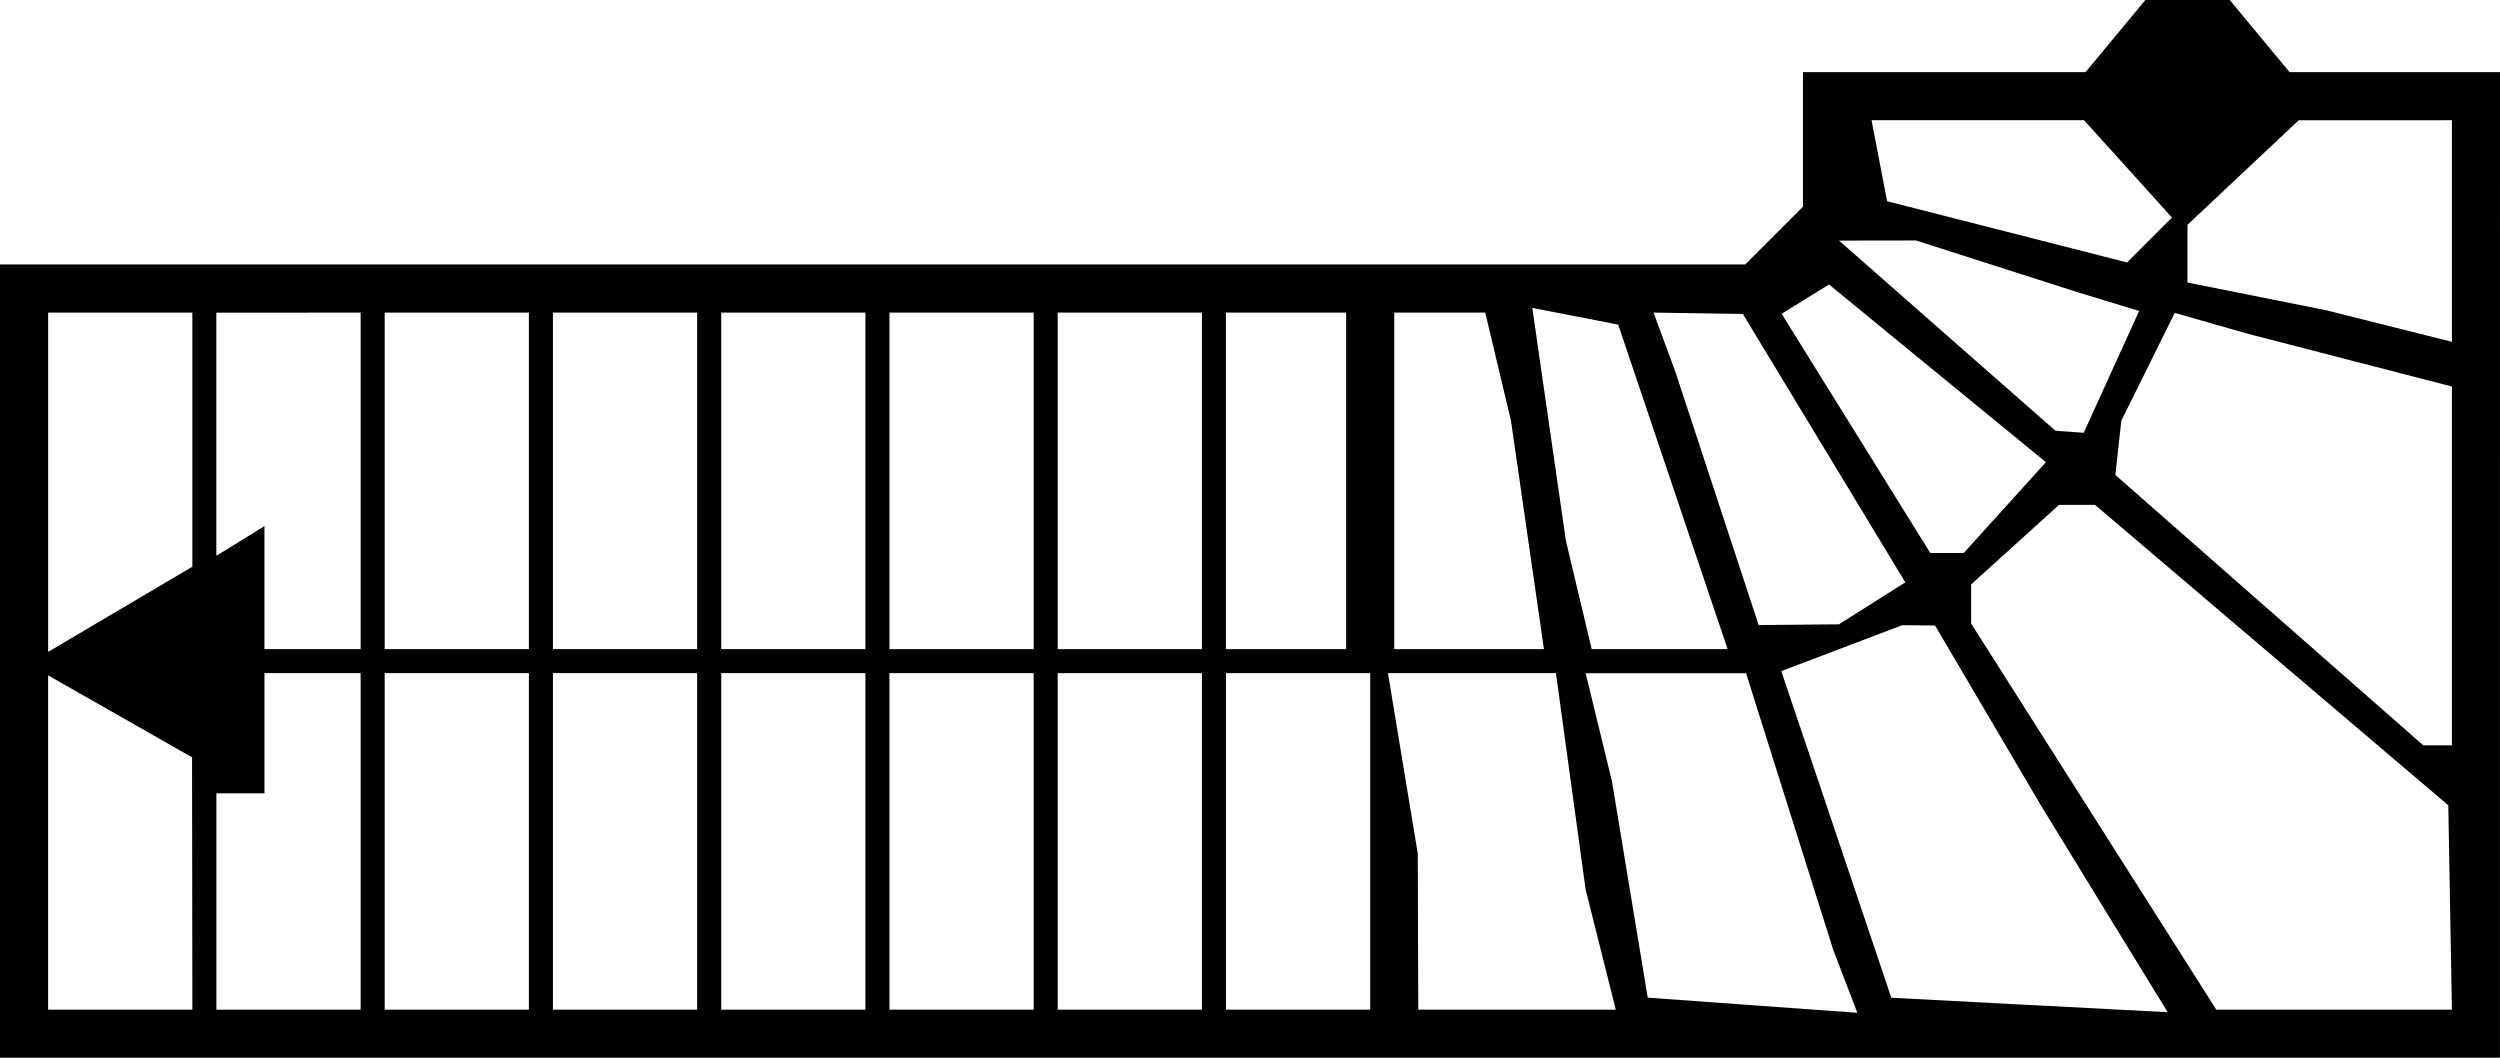 <?xml version="1.0" encoding="UTF-8" standalone="no"?>
<!-- Created with Inkscape (http://www.inkscape.org/) -->

<svg
   width="44.291mm"
   height="18.738mm"
   viewBox="0 0 44.291 18.738"
   version="1.1"
   id="svg5"
   xml:space="preserve"
   inkscape:version="1.2 (dc2aedaf03, 2022-05-15)"
   sodipodi:docname="LMLStair halb Gewendelt Unten90.svg"
   xmlns:inkscape="http://www.inkscape.org/namespaces/inkscape"
   xmlns:sodipodi="http://sodipodi.sourceforge.net/DTD/sodipodi-0.dtd"
   xmlns="http://www.w3.org/2000/svg"
   xmlns:svg="http://www.w3.org/2000/svg"><sodipodi:namedview
     id="namedview7"
     pagecolor="#ffffff"
     bordercolor="#999999"
     borderopacity="1"
     inkscape:showpageshadow="0"
     inkscape:pageopacity="0"
     inkscape:pagecheckerboard="0"
     inkscape:deskcolor="#d1d1d1"
     inkscape:document-units="mm"
     showgrid="false"
     inkscape:zoom="1.1893044"
     inkscape:cx="-29.849381"
     inkscape:cy="-71.470349"
     inkscape:window-width="1920"
     inkscape:window-height="1129"
     inkscape:window-x="-8"
     inkscape:window-y="-8"
     inkscape:window-maximized="1"
     inkscape:current-layer="layer1" /><defs
     id="defs2" /><g
     inkscape:label="Ebene 1"
     inkscape:groupmode="layer"
     id="layer1"
     transform="translate(-98.725,-110.75)"><path
       id="path209"
       style="fill:#000000;stroke-width:0.426"
       d="m 143.016,112.028 h -1.864 -1.864 l -0.53,-0.639 -0.53,-0.639 h -0.747 -0.748 l -0.53,0.639 -0.53,0.639 h -2.503 -2.503 v 1.192 1.193 l -0.511,0.511 -0.511,0.511 H 114.184 98.725 v 7.027 7.026 h 22.145 22.145 v -8.73 z m -0.852,0.852 v 1.963 1.963 l -1.115,-0.28 -1.114,-0.28 -1.228,-0.245 -1.228,-0.245 v -0.512 -0.511 l 0.985,-0.926 0.985,-0.926 h 1.357 z m 0,4.718 v 3.178 3.178 h -0.254 -0.254 l -2.727,-2.394 -2.727,-2.395 0.052,-0.48 0.053,-0.481 0.473,-0.955 0.473,-0.956 0.646,0.185 0.645,0.184 1.81,0.468 z m 0,11.04 h -2.087 -2.087 l -2.172,-3.421 -2.172,-3.421 v -0.346 -0.346 l 0.779,-0.705 0.779,-0.705 h 0.318 0.319 l 3.129,2.662 3.13,2.661 0.032,1.81 z m -4.96,-14.034 -0.398,0.398 -0.398,0.398 -2.125,-0.543 -2.125,-0.542 -0.138,-0.717 -0.138,-0.718 h 1.882 1.882 l 0.78,0.862 z m -0.075,14.079 -2.449,-0.129 v 0.001 l -2.448,-0.129 -0.974,-2.893 -0.975,-2.893 1.071,-0.407 1.071,-0.407 0.291,0.003 0.291,0.003 0.938,1.594 0.938,1.594 1.122,1.832 z m -0.506,-12.424 -0.491,1.079 -0.491,1.079 -0.251,-0.018 v -5.1e-4 l -0.251,-0.018 -1.917,-1.684 -1.916,-1.684 0.682,-0.001 0.682,-10e-4 1.448,0.464 1.447,0.463 0.53,0.161 z m -1.652,2.679 -0.728,0.805 -0.728,0.804 h -0.296 -0.296 l -1.317,-2.119 -1.317,-2.119 0.42,-0.26 0.42,-0.259 1.921,1.575 z m -2.491,2.129 -0.588,0.372 -0.588,0.372 -0.711,0.006 -0.711,0.007 -0.735,-2.236 -0.735,-2.236 -0.196,-0.532 -0.196,-0.532 0.791,0.012 0.791,0.012 1.439,2.377 z m -0.85,7.626 -1.856,-0.134 -1.857,-0.134 -0.317,-1.916 -0.317,-1.917 -0.233,-0.958 -0.233,-0.958 h 1.421 1.421 l 0.771,2.448 0.772,2.449 0.214,0.56 z m -2.298,-6.443 h -1.204 -1.204 l -0.228,-0.958 -0.228,-0.958 -0.298,-2.064 -0.298,-2.065 0.761,0.148 0.761,0.148 0.969,2.875 z m -1.981,6.388 h -1.75 -1.749 l -0.005,-1.384 h 5.2e-4 l -0.005,-1.384 -0.264,-1.597 -0.264,-1.597 h 1.488 1.488 l 0.263,1.916 0.263,1.916 0.267,1.065 z m -1.273,-6.388 h -1.326 -1.326 v -2.981 -2.981 h 0.806 0.806 l 0.228,0.958 0.228,0.958 0.292,2.023 z m -3.078,0.426 v 2.981 2.981 h -1.278 -1.277 v -2.981 -2.981 h 1.277 z m -0.426,-6.388 v 2.981 2.981 h -1.065 -1.065 v -2.981 -2.981 h 1.065 z m -2.555,0 v 2.981 2.981 h -1.277 -1.278 v -2.981 -2.981 h 1.278 z m 0,6.388 v 2.981 2.981 h -1.277 -1.278 v -2.981 -2.981 h 1.278 z m -2.981,-6.388 v 2.981 2.981 h -1.277 -1.278 v -2.981 -2.981 h 1.278 z m 0,6.388 v 2.981 2.981 h -1.277 -1.278 v -2.981 -2.981 h 1.278 z m -2.981,-6.388 v 2.981 2.981 h -1.277 -1.277 v -2.981 -2.981 h 1.277 z m 0,6.388 v 2.981 2.981 h -1.277 -1.277 v -2.981 -2.981 h 1.277 z m -2.981,-6.388 v 2.981 2.981 h -1.278 -1.277 v -2.981 -2.981 h 1.277 z m 0,6.388 v 2.981 2.981 h -1.278 -1.277 v -2.981 -2.981 h 1.277 z m -2.981,-6.388 v 2.981 2.981 h -1.278 -1.277 v -2.981 -2.981 h 1.277 z m 0,6.388 v 2.981 2.981 h -1.278 -1.277 v -2.981 -2.981 h 1.277 z m -2.981,-6.388 v 2.981 2.981 h -0.852 -0.852 v -1.089 -1.09 l -0.426,0.263 -0.426,0.263 v -2.154 -2.154 h 1.278 z m 0,6.388 v 2.981 2.981 h -1.277 -1.278 v -1.916 -1.917 h 0.426 0.426 v -1.065 -1.065 h 0.852 z m -2.981,-6.388 v 2.251 2.251 l -1.277,0.754 -1.278,0.755 v -3.006 -3.005 h 1.278 z m 0,12.35 h -1.277 -5.2e-4 -1.278 v -2.961 -2.962 l 1.275,0.726 1.275,0.726 0.003,2.236 z" /></g></svg>
